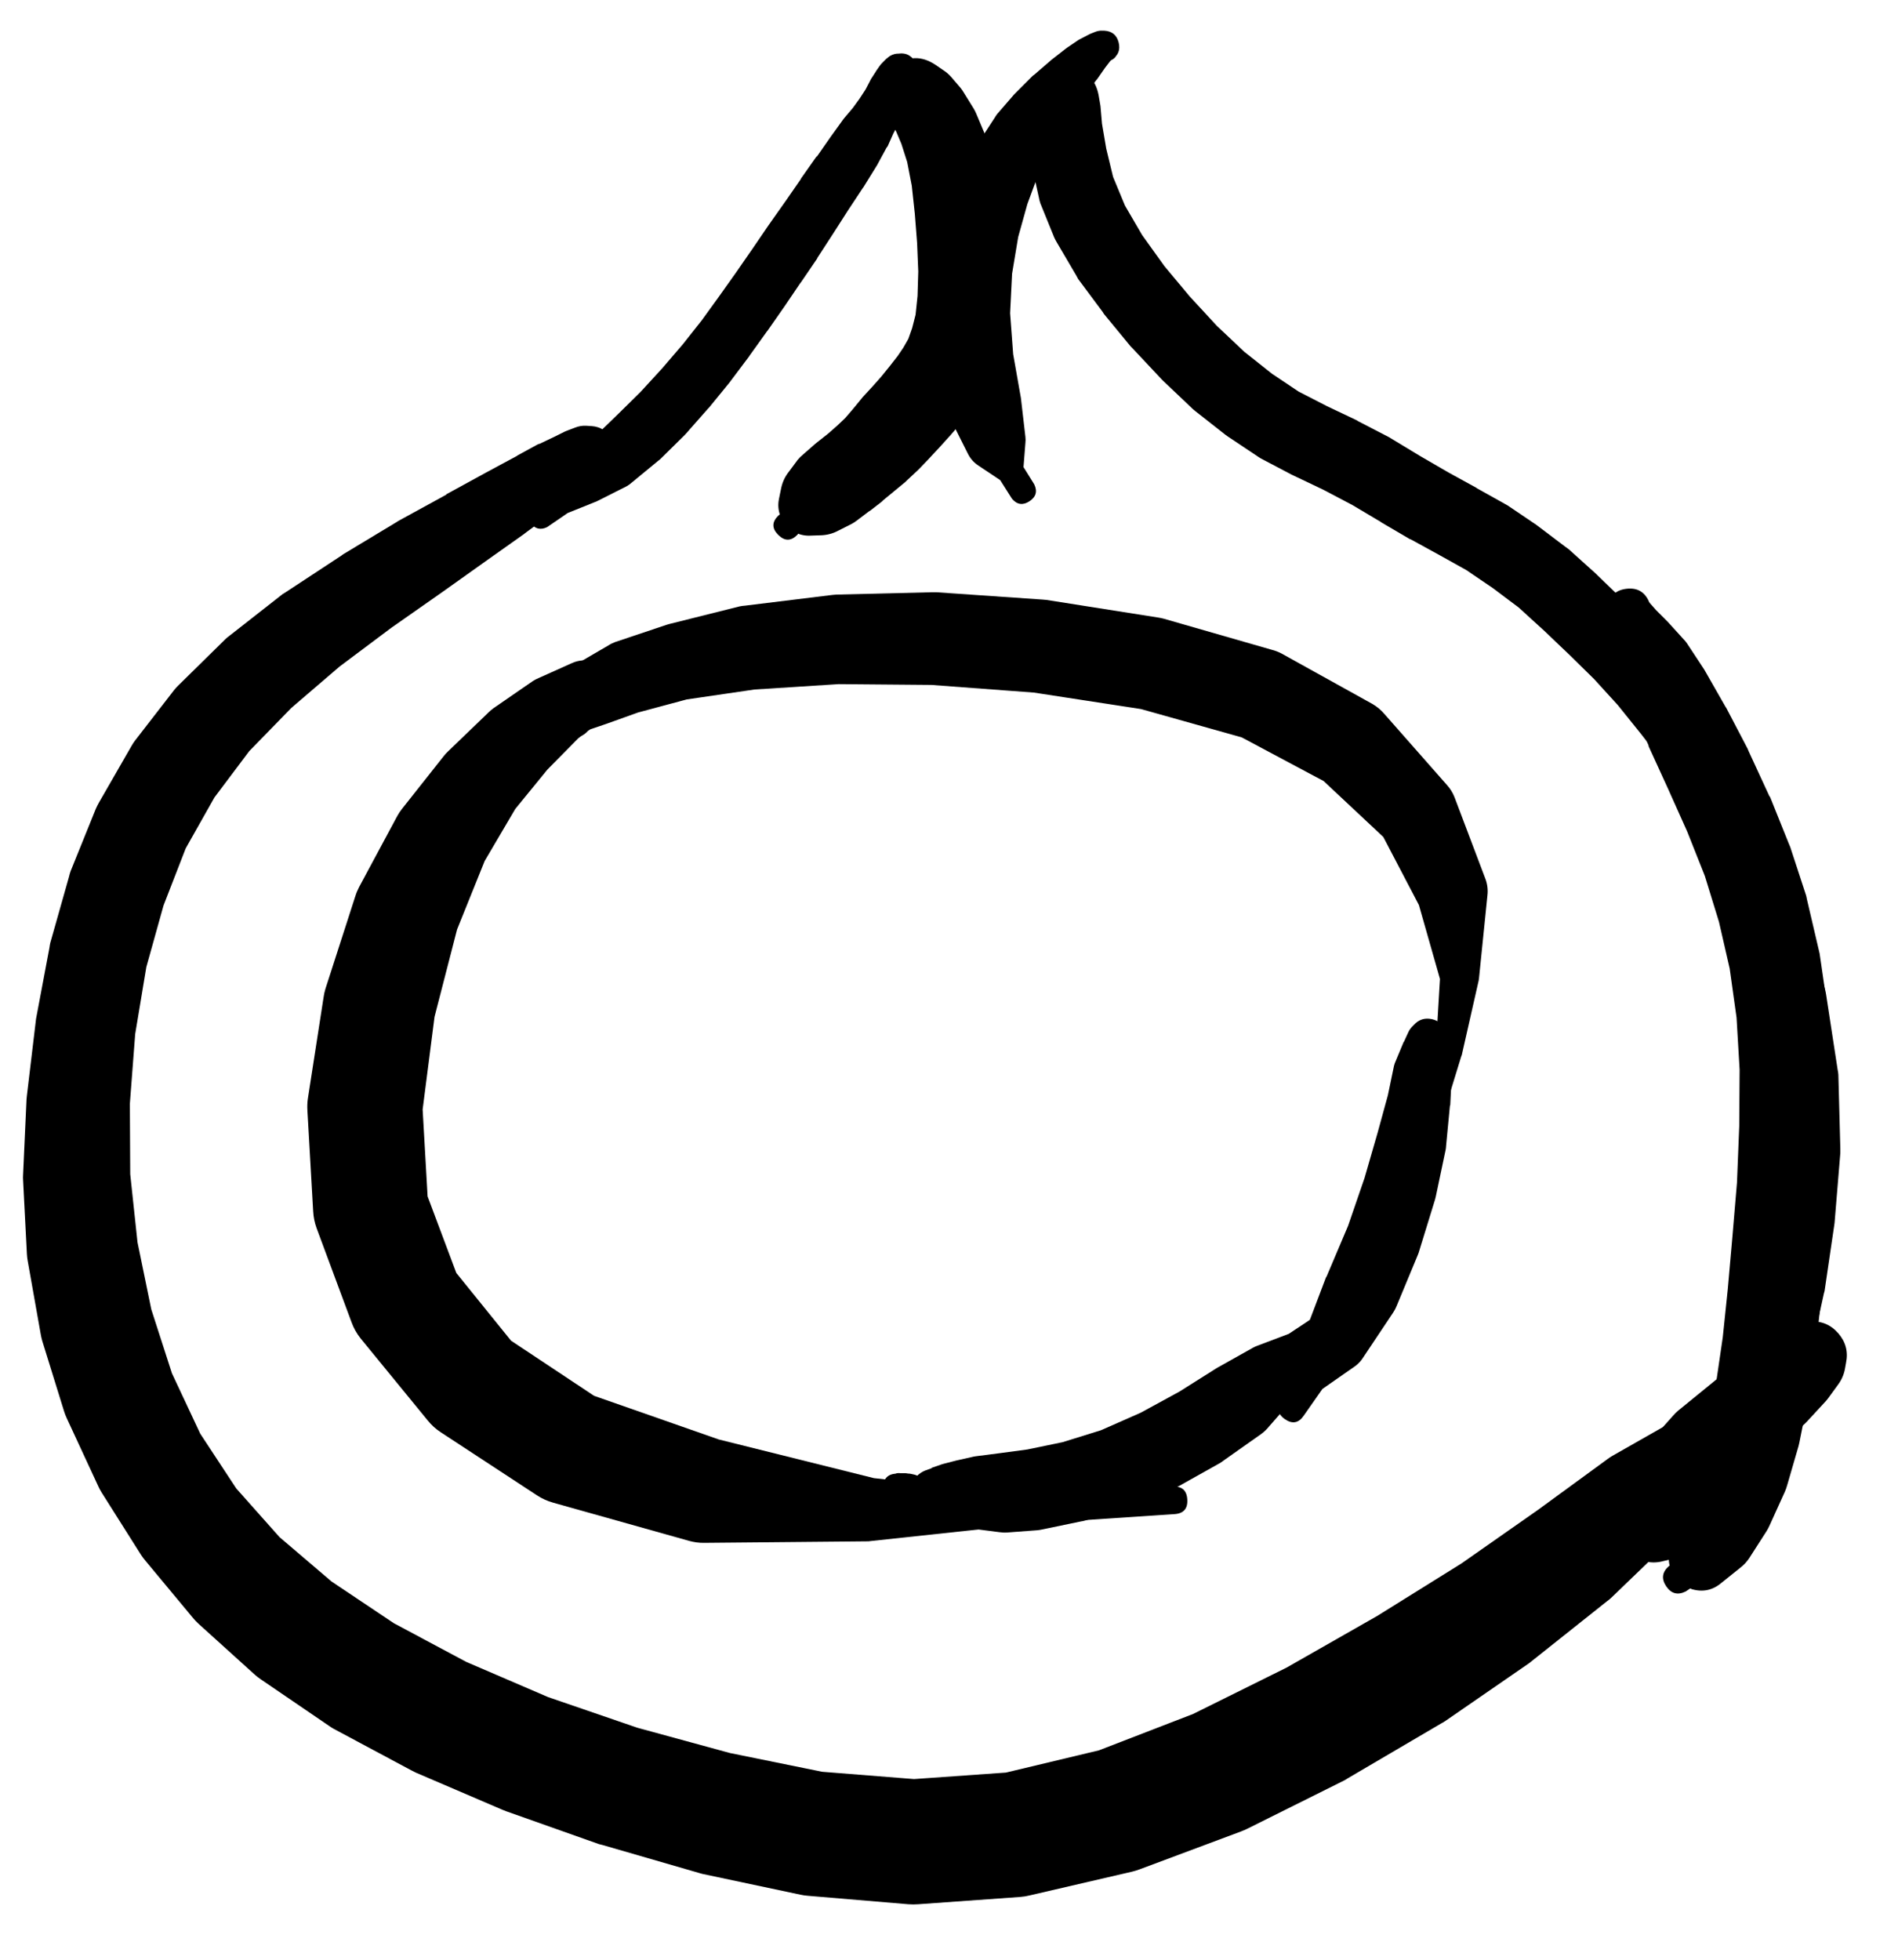 <svg width="31" height="32" viewBox="0 0 31 32" fill="none" xmlns="http://www.w3.org/2000/svg">
<g clip-path="url(#clip0_1_7405)">
<path d="M14.604 1.563C14.604 1.743 14.694 1.832 14.873 1.832C15.052 1.832 15.142 1.743 15.142 1.563C15.142 1.384 15.052 1.295 14.873 1.295C14.694 1.295 14.604 1.384 14.604 1.563ZM14.573 1.557C14.573 1.749 14.669 1.845 14.861 1.845C15.052 1.845 15.148 1.749 15.148 1.557C15.148 1.365 15.052 1.27 14.861 1.27C14.669 1.27 14.573 1.365 14.573 1.557ZM14.517 1.538C14.517 1.63 14.549 1.708 14.614 1.773C14.679 1.837 14.757 1.87 14.848 1.87C14.94 1.87 15.018 1.837 15.082 1.773C15.147 1.708 15.18 1.63 15.18 1.538C15.18 1.447 15.147 1.369 15.082 1.304C15.018 1.239 14.94 1.207 14.848 1.207C14.757 1.207 14.679 1.239 14.614 1.304C14.549 1.369 14.517 1.447 14.517 1.538ZM14.442 1.52C14.442 1.632 14.482 1.728 14.561 1.807C14.64 1.886 14.736 1.926 14.848 1.926C14.96 1.926 15.056 1.886 15.136 1.807C15.215 1.728 15.255 1.632 15.255 1.52C15.255 1.407 15.215 1.312 15.136 1.232C15.056 1.153 14.96 1.113 14.848 1.113C14.736 1.113 14.64 1.153 14.561 1.232C14.482 1.312 14.442 1.407 14.442 1.52ZM14.379 1.488V1.526C14.375 1.627 14.396 1.723 14.442 1.813L14.511 1.938C14.518 1.955 14.527 1.972 14.536 1.988L14.636 2.145L14.723 2.351L14.817 2.645L14.892 3.032L14.942 3.495L14.979 3.97L14.998 4.433L14.986 4.833L14.954 5.139L14.898 5.358L14.836 5.533L14.754 5.677L14.661 5.814L14.529 5.983L14.392 6.152L14.248 6.314L14.092 6.483C14.083 6.493 14.075 6.504 14.067 6.514L13.923 6.689L13.804 6.827L13.679 6.946L13.523 7.083L13.348 7.221C13.335 7.231 13.322 7.241 13.31 7.252L13.117 7.421C13.085 7.447 13.056 7.476 13.029 7.508L12.885 7.702C12.823 7.78 12.782 7.867 12.76 7.965L12.723 8.146C12.704 8.237 12.71 8.327 12.742 8.415L12.773 8.49C12.781 8.434 12.775 8.38 12.754 8.327L12.748 8.39L12.71 8.421C12.606 8.525 12.606 8.629 12.71 8.733C12.815 8.838 12.919 8.838 13.023 8.733L13.048 8.702L13.11 8.696C13.055 8.67 12.996 8.662 12.935 8.671L13.004 8.702C13.08 8.736 13.159 8.751 13.242 8.746L13.423 8.74C13.518 8.735 13.608 8.71 13.692 8.665L13.904 8.558C13.935 8.542 13.964 8.523 13.992 8.502L14.198 8.346C14.202 8.344 14.206 8.342 14.211 8.34L14.404 8.19C14.413 8.181 14.421 8.173 14.429 8.165L14.611 8.015L14.786 7.871C14.794 7.863 14.803 7.854 14.811 7.846L14.979 7.689C14.988 7.681 14.996 7.673 15.005 7.664L15.167 7.496C15.169 7.494 15.171 7.492 15.173 7.489L15.336 7.314C15.338 7.312 15.34 7.31 15.342 7.308L15.505 7.127C15.511 7.121 15.517 7.114 15.523 7.108L15.673 6.933C15.68 6.927 15.686 6.921 15.692 6.914L15.842 6.727C15.855 6.711 15.868 6.694 15.88 6.677L16.011 6.483C16.024 6.463 16.037 6.442 16.048 6.42L16.167 6.195C16.184 6.167 16.198 6.138 16.211 6.108L16.305 5.845C16.32 5.811 16.332 5.775 16.342 5.739L16.405 5.42C16.414 5.385 16.42 5.35 16.424 5.314L16.448 4.926C16.449 4.91 16.449 4.893 16.448 4.876V4.426C16.449 4.412 16.449 4.397 16.448 4.383L16.417 3.889C16.418 3.878 16.418 3.868 16.417 3.858L16.361 3.351C16.36 3.332 16.358 3.314 16.355 3.295L16.261 2.801C16.258 2.78 16.254 2.759 16.248 2.739L16.123 2.301C16.117 2.273 16.108 2.246 16.098 2.22L15.948 1.863C15.936 1.833 15.921 1.804 15.905 1.776L15.742 1.513C15.726 1.485 15.707 1.458 15.686 1.432L15.536 1.257C15.497 1.213 15.454 1.176 15.405 1.145L15.286 1.063C15.05 0.903 14.821 0.912 14.598 1.088L14.567 1.113C14.447 1.21 14.385 1.335 14.379 1.488Z" fill="black"/>
<path d="M14.436 1.138C14.436 1.313 14.523 1.401 14.698 1.401C14.873 1.401 14.961 1.313 14.961 1.138C14.961 0.963 14.873 0.876 14.698 0.876C14.523 0.876 14.436 0.963 14.436 1.138ZM14.667 0.876H14.648C14.594 0.882 14.546 0.903 14.504 0.938L14.473 0.963C14.467 0.969 14.46 0.975 14.454 0.982L14.411 1.026C14.397 1.039 14.384 1.054 14.373 1.069L14.311 1.157C14.308 1.161 14.306 1.165 14.304 1.17L14.223 1.295C14.219 1.303 14.214 1.311 14.211 1.32L14.136 1.463L14.042 1.607L13.929 1.763L13.786 1.932C13.779 1.94 13.773 1.949 13.767 1.957L13.573 2.226L13.342 2.557C13.34 2.557 13.338 2.557 13.335 2.557L13.079 2.92C13.079 2.922 13.079 2.924 13.079 2.926L12.823 3.295L12.554 3.676L12.285 4.07L12.016 4.458L11.741 4.845L11.46 5.233L11.154 5.62L10.816 6.014L10.46 6.402L10.079 6.777L9.678 7.164C9.663 7.18 9.648 7.197 9.635 7.214L9.303 7.633C9.303 7.635 9.303 7.637 9.303 7.639L9.016 8.027L8.685 8.258C8.6 8.346 8.594 8.439 8.664 8.537C8.735 8.636 8.825 8.66 8.935 8.608L9.272 8.377L9.722 8.196C9.733 8.192 9.743 8.188 9.753 8.183L10.235 7.94C10.266 7.922 10.296 7.901 10.322 7.877L10.747 7.527C10.76 7.517 10.773 7.507 10.785 7.496L11.179 7.108C11.185 7.102 11.191 7.096 11.197 7.089L11.56 6.677C11.566 6.671 11.573 6.664 11.579 6.658L11.916 6.245C11.921 6.239 11.925 6.233 11.929 6.227L12.235 5.82C12.237 5.816 12.239 5.812 12.242 5.808L12.529 5.408C12.531 5.406 12.533 5.404 12.535 5.402L12.81 5.008L13.073 4.62C13.075 4.618 13.077 4.616 13.079 4.614L13.348 4.22C13.348 4.218 13.348 4.216 13.348 4.214L13.604 3.82L13.848 3.439L14.092 3.07C14.094 3.068 14.096 3.066 14.098 3.064L14.311 2.72C14.315 2.714 14.319 2.707 14.323 2.701L14.479 2.413C14.486 2.405 14.492 2.397 14.498 2.388L14.598 2.163C14.6 2.161 14.602 2.159 14.604 2.157L14.686 1.963C14.69 1.957 14.694 1.951 14.698 1.945L14.767 1.763C14.769 1.757 14.771 1.751 14.773 1.745L14.823 1.576C14.825 1.574 14.827 1.572 14.829 1.57L14.867 1.432L14.898 1.338L14.911 1.301L14.923 1.276C14.877 1.303 14.841 1.34 14.817 1.388L14.836 1.376C14.964 1.303 15.005 1.196 14.958 1.056C14.91 0.916 14.813 0.856 14.667 0.876Z" fill="black"/>
<path d="M17.767 0.757C17.767 0.924 17.851 1.007 18.017 1.007C18.184 1.007 18.267 0.924 18.267 0.757C18.267 0.59 18.184 0.507 18.017 0.507C17.851 0.507 17.767 0.59 17.767 0.757ZM18.036 0.501H18.011C17.97 0.498 17.931 0.504 17.892 0.519L17.811 0.551C17.803 0.554 17.794 0.559 17.786 0.563L17.642 0.638C17.634 0.642 17.625 0.646 17.617 0.651L17.424 0.782C17.415 0.788 17.407 0.794 17.399 0.801L17.167 0.982C17.165 0.984 17.163 0.986 17.161 0.988L16.892 1.22C16.884 1.226 16.875 1.232 16.867 1.238L16.592 1.513C16.581 1.523 16.571 1.534 16.561 1.545L16.286 1.863C16.272 1.881 16.26 1.9 16.248 1.92L15.98 2.332C15.968 2.352 15.957 2.373 15.948 2.395L15.704 2.907C15.697 2.928 15.691 2.949 15.686 2.97L15.486 3.557C15.478 3.582 15.472 3.607 15.467 3.633L15.336 4.295C15.332 4.318 15.33 4.341 15.329 4.364L15.273 5.077C15.271 5.104 15.271 5.131 15.273 5.158L15.317 5.895C15.319 5.923 15.323 5.95 15.329 5.977L15.467 6.683C15.479 6.738 15.497 6.79 15.523 6.839L15.811 7.414C15.851 7.492 15.907 7.554 15.98 7.602L16.336 7.84L16.53 8.146C16.613 8.242 16.708 8.255 16.814 8.185C16.921 8.115 16.947 8.023 16.892 7.908L16.717 7.627L16.748 7.233C16.752 7.2 16.752 7.167 16.748 7.133L16.674 6.496C16.672 6.483 16.67 6.47 16.667 6.458L16.548 5.783L16.498 5.114L16.53 4.47L16.63 3.87L16.78 3.332L16.955 2.857L17.161 2.451L17.342 2.107L17.549 1.807L17.742 1.526L17.911 1.301C17.913 1.299 17.915 1.297 17.918 1.295L18.049 1.107L18.13 1.001L18.18 0.951C18.164 0.962 18.149 0.974 18.136 0.988L18.155 0.976C18.263 0.91 18.301 0.817 18.271 0.694C18.24 0.572 18.162 0.508 18.036 0.501Z" fill="black"/>
<path d="M9.503 7.339C9.503 7.519 9.593 7.608 9.772 7.608C9.951 7.608 10.041 7.519 10.041 7.339C10.041 7.16 9.951 7.071 9.772 7.071C9.593 7.071 9.503 7.16 9.503 7.339ZM9.903 7.052L9.866 7.027C9.806 6.985 9.739 6.963 9.666 6.958L9.572 6.952C9.509 6.949 9.449 6.96 9.391 6.983L9.26 7.033C9.249 7.037 9.239 7.041 9.228 7.046L9.053 7.133L8.816 7.246C8.807 7.248 8.799 7.25 8.791 7.252L8.447 7.44C8.445 7.442 8.443 7.444 8.441 7.446L7.941 7.715L7.29 8.071C7.29 8.073 7.29 8.075 7.29 8.077L6.503 8.508C6.497 8.513 6.49 8.517 6.484 8.521L5.603 9.052C5.594 9.058 5.586 9.065 5.578 9.071L4.665 9.671C4.648 9.681 4.631 9.691 4.615 9.702L3.752 10.378C3.728 10.395 3.705 10.414 3.684 10.434L2.915 11.19C2.89 11.214 2.867 11.239 2.846 11.265L2.202 12.097C2.181 12.125 2.163 12.154 2.146 12.184L1.614 13.109C1.595 13.142 1.579 13.175 1.564 13.209L1.152 14.228C1.142 14.257 1.134 14.286 1.127 14.316L0.821 15.397C0.815 15.422 0.811 15.447 0.808 15.472L0.589 16.635C0.587 16.652 0.585 16.668 0.583 16.685L0.439 17.892C0.436 17.912 0.434 17.933 0.433 17.954L0.377 19.186C0.375 19.213 0.375 19.24 0.377 19.267L0.439 20.473C0.441 20.511 0.445 20.549 0.452 20.586L0.664 21.78C0.67 21.818 0.679 21.855 0.689 21.892L1.046 23.043C1.058 23.081 1.072 23.118 1.089 23.155L1.602 24.262C1.618 24.298 1.637 24.334 1.658 24.368L2.302 25.387C2.325 25.422 2.35 25.455 2.377 25.487L3.146 26.412C3.175 26.447 3.206 26.481 3.24 26.512L4.159 27.343C4.192 27.373 4.228 27.4 4.265 27.425L5.365 28.175C5.393 28.195 5.422 28.214 5.453 28.231L6.715 28.906C6.74 28.92 6.765 28.932 6.79 28.944L8.203 29.55C8.224 29.559 8.245 29.567 8.266 29.575L9.785 30.113C9.801 30.117 9.818 30.121 9.835 30.125L11.41 30.581C11.433 30.588 11.456 30.595 11.479 30.6L13.073 30.938C13.114 30.947 13.156 30.953 13.198 30.956L14.836 31.094C14.89 31.098 14.944 31.098 14.998 31.094L16.661 30.975C16.714 30.971 16.766 30.963 16.817 30.95L18.486 30.563C18.529 30.553 18.57 30.54 18.611 30.525L20.268 29.906C20.302 29.893 20.335 29.879 20.368 29.863L21.962 29.069C21.983 29.057 22.004 29.044 22.024 29.031L23.537 28.143C23.559 28.132 23.579 28.119 23.6 28.106L24.969 27.162C24.988 27.148 25.007 27.134 25.025 27.118L26.244 26.149C26.268 26.132 26.291 26.113 26.313 26.093L27.332 25.112C27.382 25.065 27.426 25.013 27.463 24.955L28.101 23.936C28.115 23.914 28.127 23.892 28.138 23.868L28.501 23.055L28.913 22.561C28.986 22.444 28.969 22.341 28.863 22.253C28.756 22.165 28.652 22.168 28.551 22.261L28.145 22.749L27.382 23.18C27.38 23.18 27.378 23.18 27.376 23.18L26.332 23.774C26.306 23.789 26.281 23.806 26.257 23.824L25.119 24.655L23.869 25.53L22.493 26.387L21.012 27.231L19.487 27.987L17.949 28.581L16.43 28.944L14.929 29.05L13.429 28.931L11.923 28.625L10.41 28.212L8.953 27.712L7.616 27.137L6.434 26.506L5.415 25.824L4.565 25.099L3.859 24.305L3.271 23.411L2.808 22.424L2.471 21.38L2.246 20.286L2.127 19.173L2.121 18.023L2.208 16.885L2.39 15.791L2.671 14.785L3.033 13.853L3.502 13.022L4.071 12.265L4.759 11.559L5.546 10.884L6.39 10.252L7.228 9.665L7.966 9.14L8.566 8.715C8.568 8.713 8.57 8.711 8.572 8.709L9.028 8.371C9.035 8.367 9.041 8.363 9.047 8.358L9.36 8.108C9.366 8.102 9.372 8.096 9.378 8.09L9.566 7.921L9.71 7.808L9.816 7.721C9.82 7.719 9.824 7.717 9.828 7.715L9.897 7.652C9.927 7.627 9.952 7.597 9.972 7.565L9.997 7.527C10.118 7.339 10.086 7.18 9.903 7.052Z" fill="black"/>
<path d="M29.288 22.099C29.288 22.199 29.324 22.284 29.395 22.355C29.465 22.426 29.551 22.461 29.651 22.461C29.751 22.461 29.837 22.426 29.907 22.355C29.978 22.284 30.014 22.199 30.014 22.099C30.014 21.998 29.978 21.913 29.907 21.842C29.837 21.771 29.751 21.736 29.651 21.736C29.551 21.736 29.465 21.771 29.395 21.842C29.324 21.913 29.288 21.998 29.288 22.099ZM29.201 22.105C29.201 22.226 29.244 22.329 29.329 22.414C29.415 22.5 29.518 22.542 29.639 22.542C29.759 22.542 29.863 22.5 29.948 22.414C30.033 22.329 30.076 22.226 30.076 22.105C30.076 21.984 30.033 21.881 29.948 21.795C29.863 21.71 29.759 21.667 29.639 21.667C29.518 21.667 29.415 21.71 29.329 21.795C29.244 21.881 29.201 21.984 29.201 22.105ZM29.557 21.58L29.451 21.586C29.345 21.595 29.247 21.628 29.157 21.686L28.938 21.823C28.93 21.829 28.922 21.836 28.913 21.842L28.545 22.092C28.525 22.106 28.506 22.12 28.488 22.136L28.013 22.542L27.407 23.036C27.378 23.061 27.351 23.088 27.326 23.117L26.75 23.761C26.735 23.779 26.72 23.798 26.707 23.818L26.269 24.449L25.663 24.793C25.551 24.872 25.53 24.971 25.599 25.089C25.667 25.207 25.764 25.238 25.888 25.18L26.5 24.83L27.269 24.705C27.321 24.698 27.371 24.683 27.419 24.662L28.201 24.299C28.252 24.273 28.3 24.242 28.345 24.205L28.963 23.718C28.976 23.706 28.989 23.693 29.001 23.68L29.47 23.255C29.485 23.241 29.5 23.226 29.514 23.211L29.82 22.88C29.838 22.86 29.854 22.839 29.87 22.817L30.02 22.611C30.076 22.536 30.113 22.453 30.132 22.361L30.151 22.255C30.189 22.072 30.146 21.91 30.023 21.769C29.899 21.628 29.744 21.565 29.557 21.58Z" fill="black"/>
<path d="M10.435 10.834L10.26 10.796C10.248 10.791 10.235 10.787 10.222 10.784L9.985 10.753C9.953 10.749 9.922 10.749 9.891 10.753L9.51 10.784C9.451 10.789 9.395 10.803 9.341 10.828L8.797 11.072C8.764 11.085 8.733 11.102 8.703 11.121L8.059 11.565C8.03 11.586 8.003 11.609 7.978 11.634L7.315 12.272C7.291 12.295 7.268 12.32 7.247 12.347L6.565 13.209C6.537 13.245 6.512 13.282 6.49 13.322L5.865 14.485C5.84 14.533 5.819 14.583 5.803 14.635L5.315 16.147C5.301 16.195 5.29 16.242 5.284 16.291L5.028 17.942C5.019 18.006 5.017 18.07 5.021 18.135L5.115 19.779C5.12 19.874 5.139 19.966 5.171 20.054L5.74 21.586C5.775 21.684 5.825 21.773 5.89 21.855L6.984 23.192C7.045 23.268 7.116 23.333 7.197 23.386L8.772 24.418C8.853 24.471 8.941 24.511 9.035 24.537L11.26 25.162C11.338 25.183 11.417 25.194 11.498 25.193L14.185 25.168C14.202 25.167 14.219 25.165 14.236 25.162L16.917 24.874L19.18 24.724C19.33 24.715 19.401 24.636 19.392 24.486C19.384 24.337 19.305 24.266 19.155 24.274L16.905 24.424L14.273 24.136L11.741 23.505L9.703 22.792L8.347 21.892L7.453 20.786L6.984 19.536L6.903 18.116L7.097 16.604L7.465 15.178L7.916 14.059L8.416 13.209L8.941 12.566L9.441 12.059L9.86 11.722L10.135 11.54L10.316 11.459L10.472 11.396C10.61 11.346 10.674 11.248 10.664 11.101C10.654 10.955 10.578 10.866 10.435 10.834Z" fill="black"/>
<path d="M9.103 11.747C9.103 11.917 9.189 12.003 9.36 12.003C9.53 12.003 9.616 11.917 9.616 11.747C9.616 11.576 9.53 11.49 9.36 11.49C9.189 11.49 9.103 11.576 9.103 11.747ZM9.51 12.009C9.545 11.99 9.577 11.965 9.603 11.934L9.641 11.909L9.897 11.822L10.422 11.634L11.216 11.421L12.323 11.259L13.698 11.171L15.211 11.184L16.886 11.309L18.636 11.578L20.28 12.04L21.618 12.753L22.593 13.666L23.175 14.778L23.519 15.985L23.45 17.141L23.162 18.073C23.121 18.21 23.169 18.3 23.306 18.341C23.444 18.383 23.533 18.335 23.575 18.198L23.869 17.241C23.871 17.237 23.873 17.233 23.875 17.229L24.15 16.016C24.153 16.004 24.155 15.991 24.156 15.979L24.294 14.622C24.305 14.53 24.294 14.44 24.262 14.353L23.756 13.016C23.726 12.941 23.685 12.875 23.631 12.816L22.612 11.659C22.557 11.594 22.492 11.54 22.418 11.496L20.931 10.671C20.879 10.644 20.825 10.623 20.768 10.609L19.005 10.102C18.976 10.095 18.947 10.088 18.918 10.084L17.092 9.796C17.07 9.793 17.047 9.791 17.024 9.79L15.292 9.671C15.269 9.67 15.246 9.67 15.223 9.671L13.66 9.709C13.637 9.71 13.614 9.712 13.592 9.715L12.166 9.89C12.137 9.892 12.108 9.896 12.079 9.902L10.929 10.19C10.914 10.194 10.899 10.198 10.885 10.203L10.047 10.484C10.008 10.499 9.97 10.517 9.935 10.54L9.441 10.828C9.377 10.865 9.323 10.913 9.278 10.971L9.078 11.234C9.034 11.296 9.007 11.365 8.997 11.44L8.972 11.59C8.963 11.678 8.981 11.759 9.028 11.834L9.053 11.884C9.141 12.031 9.269 12.083 9.435 12.04C9.461 12.033 9.486 12.023 9.51 12.009Z" fill="black"/>
<path d="M23.093 16.735L23.056 16.773C23.033 16.799 23.014 16.828 23 16.86L22.931 17.01C22.929 17.012 22.927 17.014 22.925 17.016L22.8 17.316C22.786 17.345 22.776 17.374 22.768 17.404L22.668 17.885L22.5 18.498L22.287 19.235L22.018 20.017L21.668 20.842C21.664 20.848 21.66 20.855 21.656 20.861L21.343 21.686C21.328 21.724 21.318 21.764 21.312 21.805L21.224 22.442L20.931 22.867C20.848 22.988 20.866 23.09 20.987 23.174C21.108 23.257 21.21 23.238 21.293 23.117L21.599 22.68L22.137 22.305C22.19 22.265 22.234 22.217 22.268 22.161L22.756 21.43C22.778 21.396 22.797 21.361 22.812 21.323L23.162 20.48C23.169 20.461 23.176 20.442 23.181 20.423L23.437 19.592C23.442 19.575 23.446 19.559 23.45 19.542L23.612 18.773C23.616 18.752 23.618 18.731 23.619 18.71L23.681 18.06C23.683 18.054 23.685 18.048 23.687 18.041L23.712 17.529C23.714 17.504 23.714 17.479 23.712 17.454L23.675 17.129C23.674 17.114 23.672 17.1 23.669 17.085L23.631 16.923C23.629 16.914 23.627 16.906 23.625 16.898L23.612 16.848C23.576 16.735 23.501 16.666 23.386 16.641C23.27 16.616 23.173 16.648 23.093 16.735Z" fill="black"/>
<path d="M14.424 24.299C14.424 24.458 14.503 24.537 14.661 24.537C14.82 24.537 14.899 24.458 14.899 24.299C14.899 24.141 14.82 24.062 14.661 24.062C14.503 24.062 14.424 24.141 14.424 24.299ZM14.63 24.549L14.643 24.556H14.668C14.682 24.559 14.697 24.561 14.711 24.562L14.736 24.568H14.743L14.774 24.593C14.78 24.598 14.786 24.602 14.793 24.606L14.88 24.662C14.892 24.669 14.905 24.675 14.918 24.681L15.049 24.737C15.051 24.739 15.053 24.741 15.055 24.743L15.218 24.806C15.224 24.81 15.23 24.814 15.236 24.818L15.443 24.881C15.451 24.883 15.459 24.885 15.468 24.887L15.718 24.937C15.732 24.94 15.747 24.942 15.762 24.943L16.068 24.968C16.08 24.969 16.093 24.969 16.105 24.968L16.462 24.95C16.472 24.948 16.483 24.946 16.493 24.943L16.881 24.875C16.895 24.872 16.91 24.867 16.924 24.862L17.356 24.718C17.364 24.715 17.372 24.71 17.381 24.706L17.875 24.474C17.883 24.469 17.892 24.462 17.899 24.456L18.425 24.137C18.429 24.135 18.433 24.133 18.437 24.131L18.975 23.762C18.981 23.758 18.987 23.754 18.993 23.749L19.494 23.356C19.5 23.35 19.506 23.343 19.512 23.337L19.925 22.943L20.256 22.662C20.36 22.574 20.369 22.478 20.281 22.374C20.194 22.27 20.098 22.262 19.994 22.349L19.662 22.63L19.194 22.943C19.194 22.945 19.194 22.947 19.194 22.949L18.675 23.312L18.131 23.662L17.624 23.968L17.156 24.187L16.768 24.312L16.412 24.362L16.087 24.381L15.812 24.368L15.599 24.325L15.412 24.274L15.261 24.218C15.257 24.216 15.253 24.214 15.249 24.212L15.124 24.174L15.061 24.143L15.011 24.112C14.99 24.098 14.967 24.088 14.943 24.081L14.886 24.068C14.87 24.064 14.853 24.062 14.836 24.062L14.793 24.056C14.782 24.055 14.772 24.055 14.761 24.056H14.73H14.711C14.691 24.053 14.67 24.053 14.649 24.056L14.63 24.062C14.501 24.091 14.436 24.173 14.436 24.306C14.436 24.439 14.501 24.52 14.63 24.549Z" fill="black"/>
<path d="M14.867 24.387C14.867 24.587 14.967 24.687 15.167 24.687C15.367 24.687 15.467 24.587 15.467 24.387C15.467 24.187 15.367 24.087 15.167 24.087C14.967 24.087 14.867 24.187 14.867 24.387ZM14.986 24.662L15.024 24.687C15.051 24.707 15.08 24.724 15.111 24.737L15.217 24.774C15.228 24.779 15.238 24.783 15.249 24.787L15.399 24.83C15.407 24.833 15.415 24.835 15.424 24.837L15.605 24.88L15.836 24.949C15.867 24.958 15.898 24.964 15.93 24.968L16.318 25.018C16.361 25.024 16.405 25.027 16.449 25.024L16.943 24.987C16.97 24.984 16.997 24.98 17.024 24.974L17.655 24.843C17.676 24.84 17.697 24.836 17.718 24.83L18.405 24.618C18.427 24.613 18.448 24.606 18.468 24.599L19.193 24.293C19.217 24.284 19.24 24.273 19.262 24.262L19.931 23.887C19.953 23.873 19.973 23.858 19.993 23.843L20.587 23.424C20.629 23.395 20.666 23.362 20.7 23.324L21.137 22.824C21.164 22.793 21.187 22.76 21.206 22.724L21.462 22.224L21.744 21.83L22.006 21.561C22.106 21.457 22.104 21.355 22 21.255C21.896 21.155 21.794 21.157 21.694 21.261L21.437 21.523L21.05 21.78L20.537 21.974C20.514 21.982 20.491 21.993 20.468 22.005L19.899 22.324C19.889 22.33 19.878 22.336 19.868 22.342L19.262 22.724L18.631 23.068L17.98 23.355L17.355 23.549L16.78 23.668L16.318 23.73L15.93 23.78C15.909 23.783 15.888 23.788 15.867 23.793L15.617 23.849L15.424 23.899C15.402 23.904 15.382 23.91 15.361 23.918L15.217 23.968C15.217 23.97 15.217 23.972 15.217 23.974L15.111 24.012C15.056 24.034 15.008 24.067 14.967 24.111L14.936 24.149C14.866 24.225 14.836 24.314 14.846 24.417C14.856 24.519 14.902 24.601 14.986 24.662Z" fill="black"/>
<path d="M26.013 24.749C26.013 24.851 26.049 24.938 26.121 25.01C26.193 25.082 26.28 25.118 26.382 25.118C26.484 25.118 26.571 25.082 26.643 25.01C26.715 24.938 26.751 24.851 26.751 24.749C26.751 24.647 26.715 24.56 26.643 24.488C26.571 24.416 26.484 24.38 26.382 24.38C26.28 24.38 26.193 24.416 26.121 24.488C26.049 24.56 26.013 24.647 26.013 24.749ZM25.994 24.699V24.724C25.969 24.878 26.011 25.012 26.119 25.124L26.201 25.212C26.247 25.26 26.302 25.297 26.363 25.324L26.544 25.405C26.571 25.416 26.598 25.424 26.626 25.43L26.863 25.493C26.952 25.517 27.042 25.519 27.132 25.499L27.445 25.424C27.516 25.409 27.583 25.382 27.645 25.343L28.001 25.105C28.045 25.077 28.084 25.044 28.12 25.005L28.476 24.611C28.504 24.582 28.529 24.551 28.551 24.518L28.901 23.955C28.918 23.927 28.933 23.898 28.945 23.868L29.264 23.136C29.273 23.112 29.282 23.087 29.289 23.061L29.558 22.174C29.562 22.157 29.567 22.14 29.57 22.123L29.789 21.123C29.793 21.109 29.798 21.094 29.801 21.079L29.958 20.011C29.96 19.996 29.962 19.982 29.964 19.967L30.058 18.829C30.059 18.804 30.059 18.779 30.058 18.754L30.026 17.548C30.024 17.52 30.02 17.493 30.014 17.466L29.826 16.241C29.823 16.22 29.819 16.199 29.814 16.179L29.495 14.972C29.488 14.951 29.48 14.93 29.47 14.91L29.014 13.791C29.014 13.789 29.014 13.787 29.014 13.784L28.539 12.69C28.533 12.678 28.527 12.665 28.52 12.653L27.963 11.697L27.563 10.915C27.492 10.773 27.386 10.738 27.245 10.809C27.103 10.88 27.067 10.986 27.138 11.128L27.538 11.903L27.888 12.941L28.27 14.047L28.501 15.185L28.657 16.379L28.714 17.579L28.707 18.742L28.614 19.829L28.457 20.855L28.251 21.811L28.007 22.649L27.738 23.317L27.463 23.811L27.195 24.136L26.988 24.318L26.863 24.374L26.788 24.38L26.682 24.355C26.665 24.352 26.649 24.35 26.632 24.349L26.519 24.33C26.392 24.314 26.277 24.346 26.176 24.424L26.151 24.443C26.064 24.507 26.012 24.592 25.994 24.699Z" fill="black"/>
<path d="M17.117 1.62C17.117 1.714 17.151 1.796 17.218 1.863C17.285 1.93 17.366 1.963 17.461 1.963C17.556 1.963 17.637 1.93 17.704 1.863C17.771 1.796 17.805 1.714 17.805 1.62C17.805 1.525 17.771 1.444 17.704 1.376C17.637 1.309 17.556 1.276 17.461 1.276C17.366 1.276 17.285 1.309 17.218 1.376C17.151 1.444 17.117 1.525 17.117 1.62ZM17.086 1.62C17.086 1.72 17.122 1.805 17.192 1.876C17.263 1.947 17.349 1.982 17.449 1.982C17.549 1.982 17.634 1.947 17.705 1.876C17.776 1.805 17.811 1.72 17.811 1.62C17.811 1.519 17.776 1.434 17.705 1.363C17.634 1.292 17.549 1.257 17.449 1.257C17.349 1.257 17.263 1.292 17.192 1.363C17.122 1.434 17.086 1.519 17.086 1.62ZM17.011 1.613C17.011 1.729 17.052 1.828 17.134 1.909C17.216 1.991 17.314 2.032 17.43 2.032C17.546 2.032 17.644 1.991 17.726 1.909C17.808 1.828 17.849 1.729 17.849 1.613C17.849 1.498 17.808 1.399 17.726 1.317C17.644 1.235 17.546 1.194 17.43 1.194C17.314 1.194 17.216 1.235 17.134 1.317C17.052 1.399 17.011 1.498 17.011 1.613ZM16.905 1.42L16.842 1.551C16.815 1.617 16.801 1.686 16.799 1.757L16.78 2.063C16.779 2.097 16.781 2.13 16.786 2.163L16.836 2.62C16.839 2.643 16.843 2.666 16.849 2.689L16.967 3.22C16.973 3.254 16.981 3.287 16.992 3.32L17.218 3.876C17.23 3.904 17.245 3.931 17.261 3.958L17.58 4.501C17.59 4.521 17.6 4.539 17.611 4.558L18.011 5.095C18.017 5.106 18.024 5.116 18.03 5.126L18.468 5.658C18.478 5.669 18.488 5.679 18.499 5.689L18.974 6.195C18.982 6.204 18.991 6.212 18.999 6.22L19.48 6.677C19.494 6.69 19.509 6.702 19.524 6.714L20.018 7.102C20.032 7.113 20.047 7.123 20.062 7.133L20.549 7.458C20.566 7.469 20.582 7.48 20.599 7.489L21.099 7.752C21.108 7.756 21.116 7.76 21.125 7.764L21.612 7.996L22.087 8.246L22.55 8.521C22.552 8.523 22.554 8.525 22.556 8.527L23.025 8.802C23.031 8.804 23.037 8.806 23.044 8.808L23.512 9.065L23.95 9.309L24.381 9.602L24.806 9.921L25.225 10.303L25.644 10.703L26.038 11.09L26.425 11.515L26.807 11.99L27.219 12.522C27.252 12.565 27.289 12.602 27.332 12.634L27.776 12.953L27.97 13.428C28.037 13.55 28.136 13.585 28.265 13.533C28.395 13.481 28.442 13.388 28.407 13.253L28.207 12.759L28.226 12.197C28.229 12.1 28.208 12.008 28.163 11.921L27.857 11.321C27.838 11.284 27.815 11.248 27.788 11.215L27.394 10.709C27.383 10.696 27.37 10.683 27.357 10.671L26.944 10.234C26.94 10.227 26.936 10.221 26.932 10.215L26.526 9.809C26.521 9.806 26.517 9.804 26.513 9.802L26.088 9.39C26.082 9.383 26.076 9.377 26.069 9.371L25.625 8.971C25.611 8.96 25.597 8.949 25.582 8.94L25.119 8.59C25.111 8.583 25.102 8.577 25.094 8.571L24.631 8.258C24.617 8.249 24.603 8.241 24.588 8.233L24.119 7.971C24.117 7.969 24.115 7.967 24.113 7.965L23.656 7.714L23.194 7.446L22.718 7.158C22.708 7.152 22.698 7.145 22.687 7.139L22.181 6.877C22.175 6.873 22.169 6.868 22.162 6.864L21.675 6.633L21.212 6.395L20.774 6.102L20.324 5.745L19.874 5.32L19.43 4.839L19.018 4.345L18.655 3.839L18.374 3.357L18.18 2.889L18.068 2.426L17.999 2.02L17.974 1.732C17.972 1.72 17.97 1.707 17.968 1.695L17.943 1.551C17.892 1.289 17.735 1.142 17.471 1.109C17.207 1.075 17.019 1.179 16.905 1.42Z" fill="black"/>
<path d="M26.301 9.959C26.301 10.163 26.403 10.265 26.607 10.265C26.811 10.265 26.913 10.163 26.913 9.959C26.913 9.755 26.811 9.652 26.607 9.652C26.403 9.652 26.301 9.755 26.301 9.959ZM26.257 9.902L26.251 9.946C26.244 9.971 26.24 9.996 26.238 10.021V10.115C26.238 10.14 26.24 10.165 26.244 10.19L26.276 10.352L26.319 10.602C26.323 10.617 26.327 10.632 26.332 10.646L26.432 11.015C26.438 11.043 26.447 11.07 26.457 11.096L26.657 11.565C26.659 11.567 26.661 11.569 26.663 11.572L26.926 12.172C26.926 12.176 26.926 12.18 26.926 12.184L27.238 12.866L27.557 13.578L27.845 14.303L28.076 15.053L28.251 15.816L28.363 16.616L28.413 17.466L28.407 18.385L28.37 19.31L28.295 20.198L28.22 21.048L28.138 21.836L28.032 22.561L27.895 23.236L27.732 23.843L27.57 24.399L27.401 24.868C27.398 24.88 27.396 24.893 27.395 24.905L27.276 25.299C27.247 25.402 27.249 25.504 27.282 25.605L27.326 25.743C27.429 25.674 27.462 25.58 27.426 25.462L27.257 25.574C27.147 25.67 27.132 25.779 27.213 25.901C27.295 26.023 27.401 26.051 27.532 25.987L27.607 25.937L27.632 25.949C27.81 26.001 27.971 25.968 28.113 25.849L28.432 25.593C28.486 25.55 28.532 25.5 28.57 25.443L28.851 25.005C28.87 24.975 28.887 24.944 28.901 24.912L29.151 24.361C29.166 24.327 29.179 24.291 29.189 24.255L29.376 23.611C29.381 23.593 29.385 23.574 29.389 23.555L29.532 22.842C29.535 22.83 29.537 22.817 29.539 22.805L29.651 22.042C29.654 22.032 29.656 22.021 29.657 22.011L29.745 21.204C29.745 21.2 29.745 21.196 29.745 21.192L29.82 20.329C29.82 20.323 29.82 20.317 29.82 20.311L29.883 19.41C29.883 19.402 29.883 19.394 29.883 19.385L29.92 18.429C29.92 18.419 29.92 18.408 29.92 18.398L29.914 17.441C29.914 17.427 29.914 17.412 29.914 17.398L29.851 16.491C29.85 16.47 29.848 16.449 29.845 16.429L29.72 15.572C29.716 15.553 29.712 15.535 29.707 15.516L29.514 14.691C29.51 14.67 29.506 14.649 29.501 14.628L29.239 13.828C29.233 13.813 29.227 13.799 29.22 13.784L28.914 13.022C28.908 13.011 28.901 13.001 28.895 12.991L28.557 12.259C28.553 12.249 28.549 12.238 28.545 12.228L28.195 11.559C28.191 11.553 28.186 11.546 28.182 11.54L27.857 10.971C27.849 10.956 27.841 10.942 27.832 10.928L27.551 10.502C27.534 10.478 27.515 10.455 27.494 10.434L27.238 10.152C27.232 10.146 27.226 10.14 27.22 10.134L27.051 9.965L26.957 9.859L26.932 9.827V9.821C26.86 9.662 26.738 9.593 26.564 9.614C26.391 9.635 26.289 9.731 26.257 9.902Z" fill="black"/>
</g>
<defs>
<clipPath id="clip0_1_7405">
<rect width="31" height="32" fill="white"/>
</clipPath>
</defs>
</svg>
